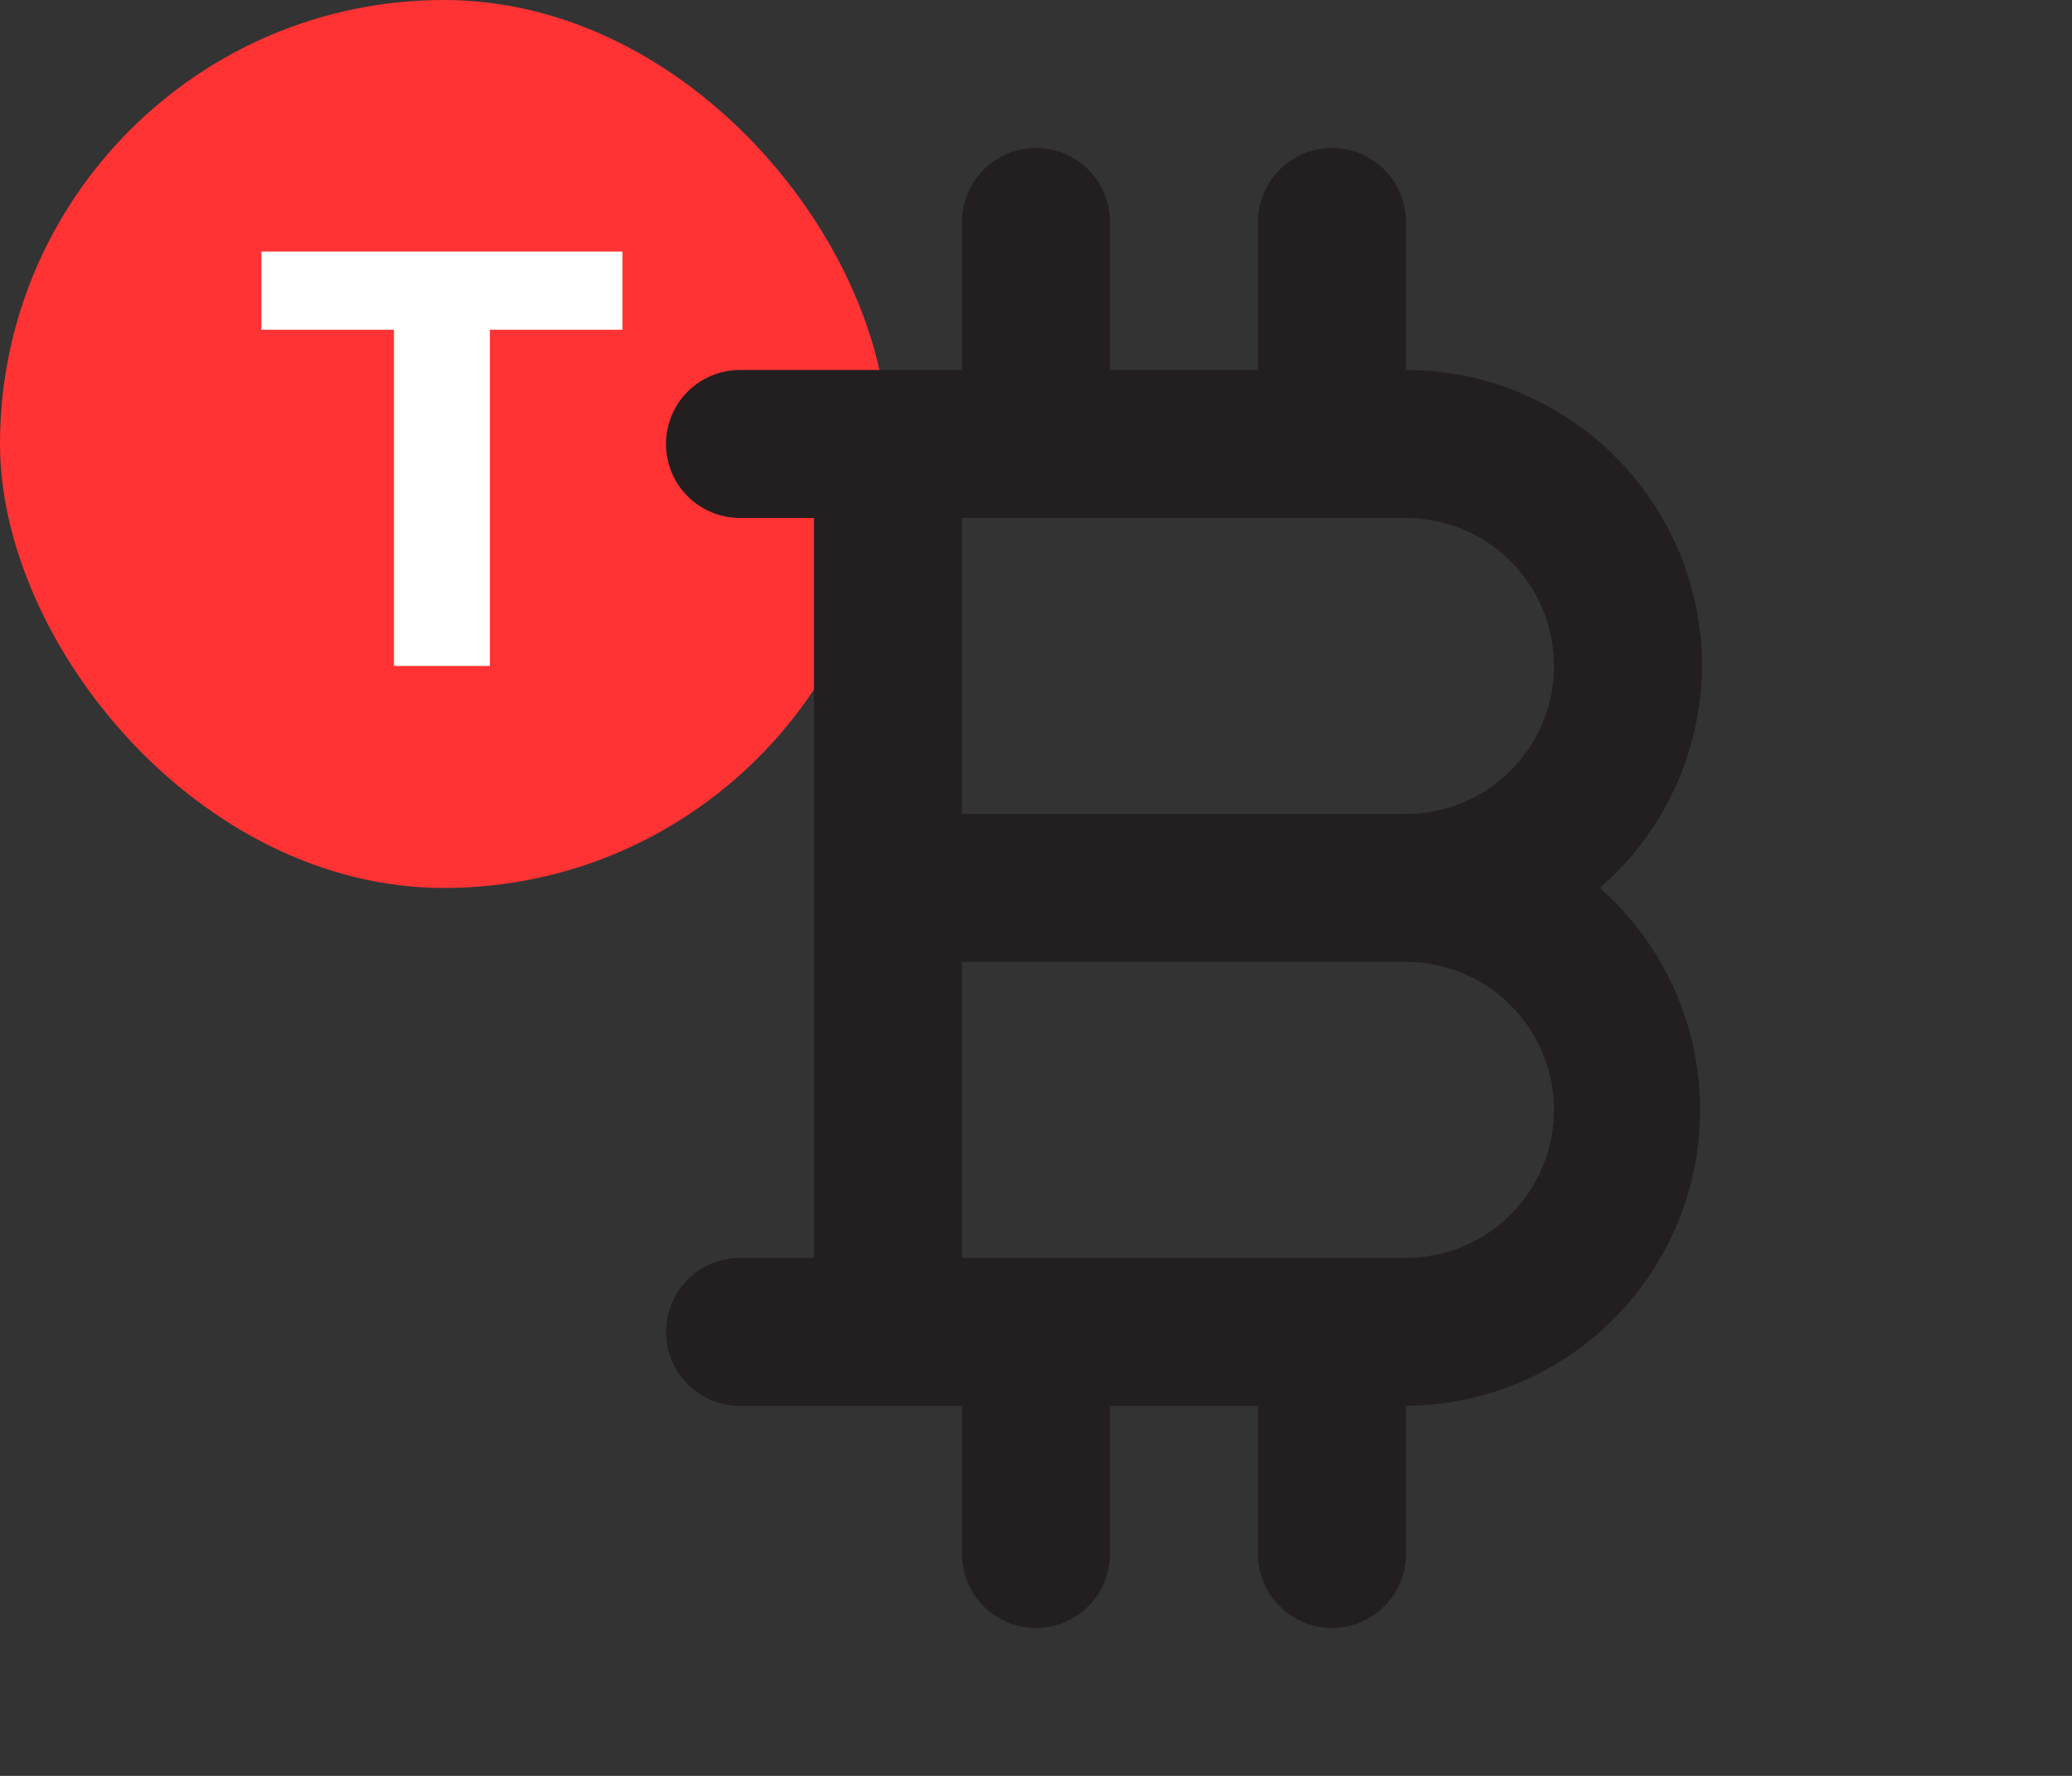 <svg width="28" height="24" viewBox="0 0 28 24" fill="none" xmlns="http://www.w3.org/2000/svg">
<rect x="0" y="0" width="28" height="24" fill="#333333" stroke="none"/>
<rect width="12" height="12" rx="6" fill="#FF3333"/>
<path d="M5.324 4.456H3.532V3.4H8.412V4.456H6.62V9H5.324V4.456Z" fill="white"/>
<path d="M23 9C23 7.939 22.579 6.922 21.828 6.172C21.078 5.421 20.061 5 19 5L19 3C19 2.735 18.895 2.48 18.707 2.293C18.52 2.105 18.265 2 18 2C17.735 2 17.48 2.105 17.293 2.293C17.105 2.48 17 2.735 17 3L17 5L15 5L15 3C15 2.735 14.895 2.48 14.707 2.293C14.52 2.105 14.265 2 14 2C13.735 2 13.48 2.105 13.293 2.293C13.105 2.48 13 2.735 13 3L13 5L10 5C9.735 5 9.48 5.105 9.293 5.293C9.105 5.48 9 5.735 9 6C9 6.265 9.105 6.52 9.293 6.707C9.48 6.895 9.735 7 10 7L11 7L11 17L10 17C9.735 17 9.48 17.105 9.293 17.293C9.105 17.48 9 17.735 9 18C9 18.265 9.105 18.52 9.293 18.707C9.48 18.895 9.735 19 10 19L13 19L13 21C13 21.265 13.105 21.52 13.293 21.707C13.48 21.895 13.735 22 14 22C14.265 22 14.52 21.895 14.707 21.707C14.895 21.52 15 21.265 15 21L15 19L17 19L17 21C17 21.265 17.105 21.52 17.293 21.707C17.48 21.895 17.735 22 18 22C18.265 22 18.52 21.895 18.707 21.707C18.895 21.52 19 21.265 19 21L19 19C19.81 18.995 20.6 18.744 21.264 18.28C21.929 17.816 22.436 17.161 22.721 16.402C23.005 15.643 23.051 14.816 22.855 14.03C22.658 13.244 22.228 12.536 21.62 12C22.05 11.627 22.396 11.166 22.634 10.649C22.872 10.132 22.997 9.569 23 9ZM19 17L13 17L13 13L19 13C19.53 13 20.039 13.211 20.414 13.586C20.789 13.961 21 14.47 21 15C21 15.53 20.789 16.039 20.414 16.414C20.039 16.789 19.53 17 19 17ZM19 11L13 11L13 7L19 7C19.53 7 20.039 7.211 20.414 7.586C20.789 7.961 21 8.47 21 9C21 9.53 20.789 10.039 20.414 10.414C20.039 10.789 19.53 11 19 11Z" fill="#231F20"/>
</svg>
